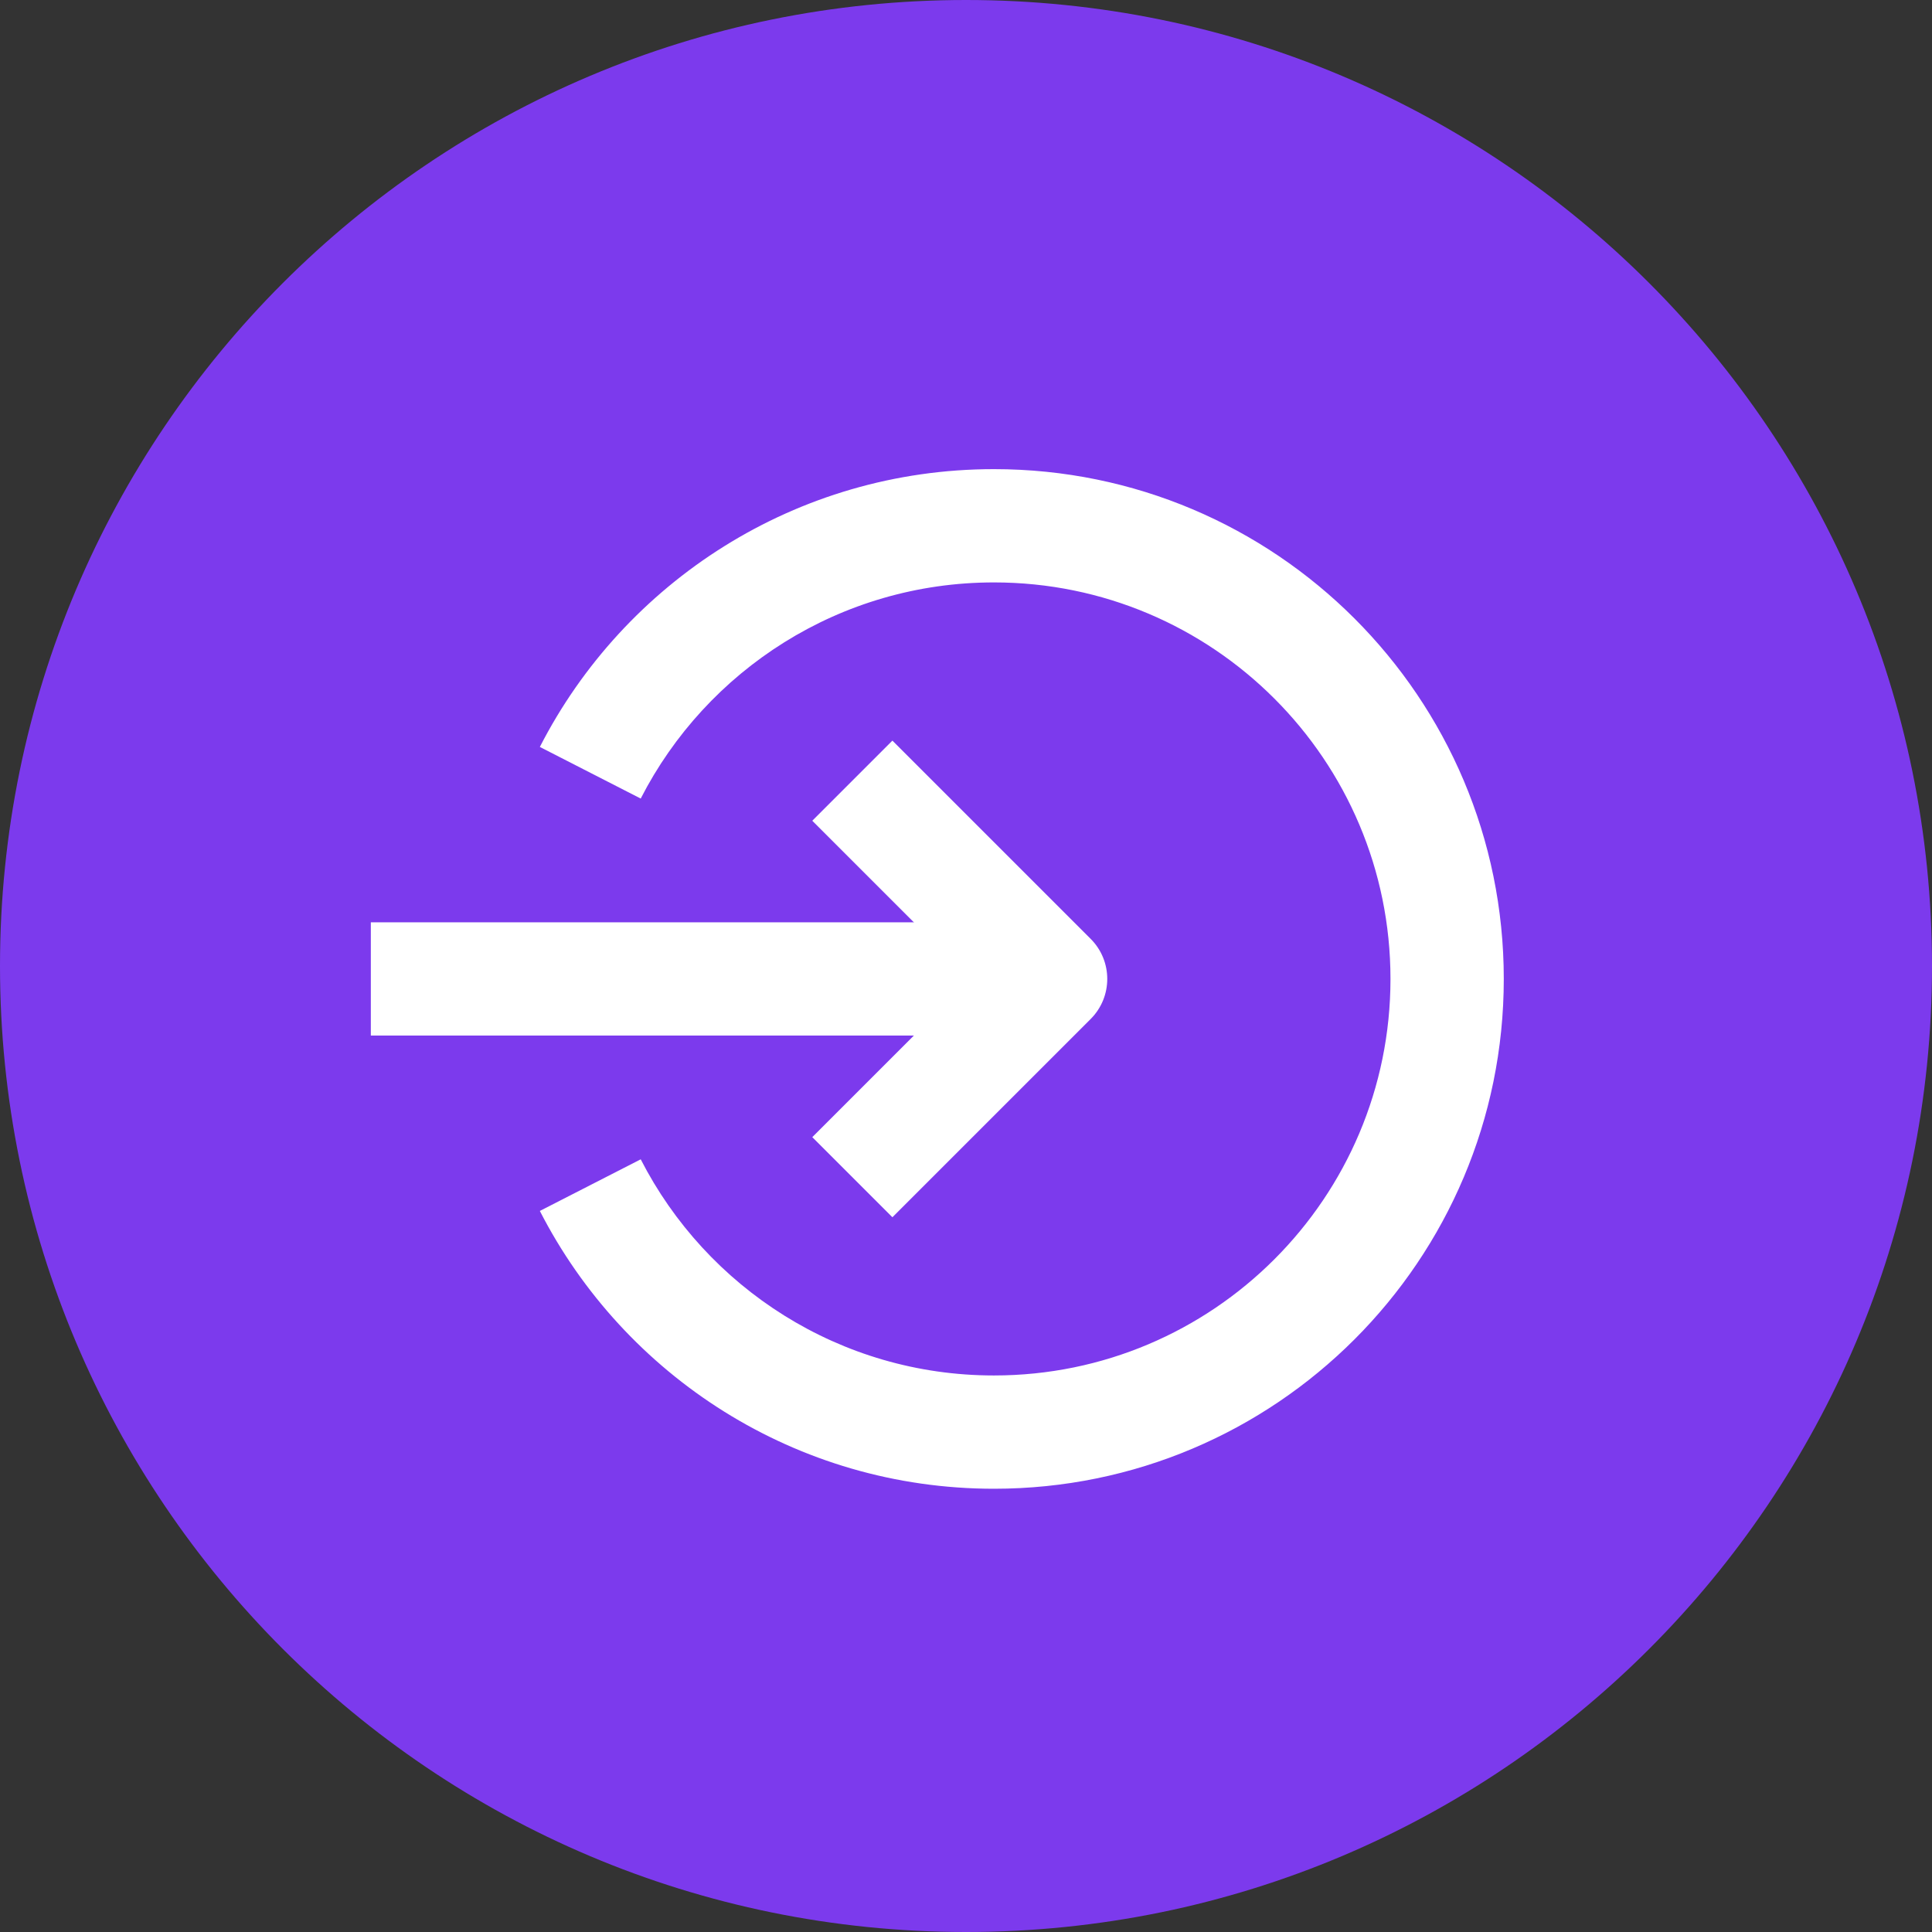 <svg xmlns="http://www.w3.org/2000/svg" xmlns:xlink="http://www.w3.org/1999/xlink" width="500" zoomAndPan="magnify" viewBox="0 0 375 375" height="500" preserveAspectRatio="xMidYMid meet" version="1.0"><rect x="0" y="0" width="375" height="375" fill="#333333" stroke="none"/><defs><clipPath id="b35e8d36a6"><path d="M 187.5 0 C 83.945 0 0 83.945 0 187.5 C 0 291.055 83.945 375 187.5 375 C 291.055 375 375 291.055 375 187.5 C 375 83.945 291.055 0 187.5 0 " clip-rule="nonzero"/></clipPath><clipPath id="a6615f1e8b"><path d="M 71.977 179 L 204 179 L 204 202 L 71.977 202 Z M 71.977 179 " clip-rule="nonzero"/></clipPath><clipPath id="eca8ccf335"><path d="M 104 91.051 L 291.883 91.051 L 291.883 288.969 L 104 288.969 Z M 104 91.051 " clip-rule="nonzero"/></clipPath></defs><g clip-path="url(#b35e8d36a6)"><rect x="-37.5" width="450" fill="#7c3aed" y="-37.5" height="450" fill-opacity="1"/></g><g clip-path="url(#a6615f1e8b)"><path fill="#ffffff" d="M 71.977 179.016 L 203.922 179.016 L 203.922 201.004 L 71.977 201.004 Z M 71.977 179.016 " fill-opacity="1" fill-rule="evenodd"/></g><path fill="#ffffff" d="M 173.215 143.754 L 211.699 182.234 C 215.992 186.531 215.992 193.492 211.699 197.785 L 173.215 236.266 L 157.664 220.719 L 188.371 190.012 L 157.664 159.305 Z M 173.215 143.754 " fill-opacity="1" fill-rule="evenodd"/><g clip-path="url(#eca8ccf335)"><path fill="#ffffff" d="M 192.926 113.047 C 163.047 113.047 137.121 130.07 124.363 155 L 104.785 144.98 C 121.16 112.992 154.473 91.059 192.926 91.059 C 247.578 91.059 291.883 135.359 291.883 190.012 C 291.883 244.66 247.578 288.965 192.926 288.965 C 154.473 288.965 121.16 267.031 104.785 235.043 L 124.363 225.023 C 137.121 249.949 163.047 266.977 192.926 266.977 C 235.434 266.977 269.891 232.516 269.891 190.012 C 269.891 147.504 235.434 113.047 192.926 113.047 Z M 192.926 113.047 " fill-opacity="1" fill-rule="evenodd"/></g></svg>